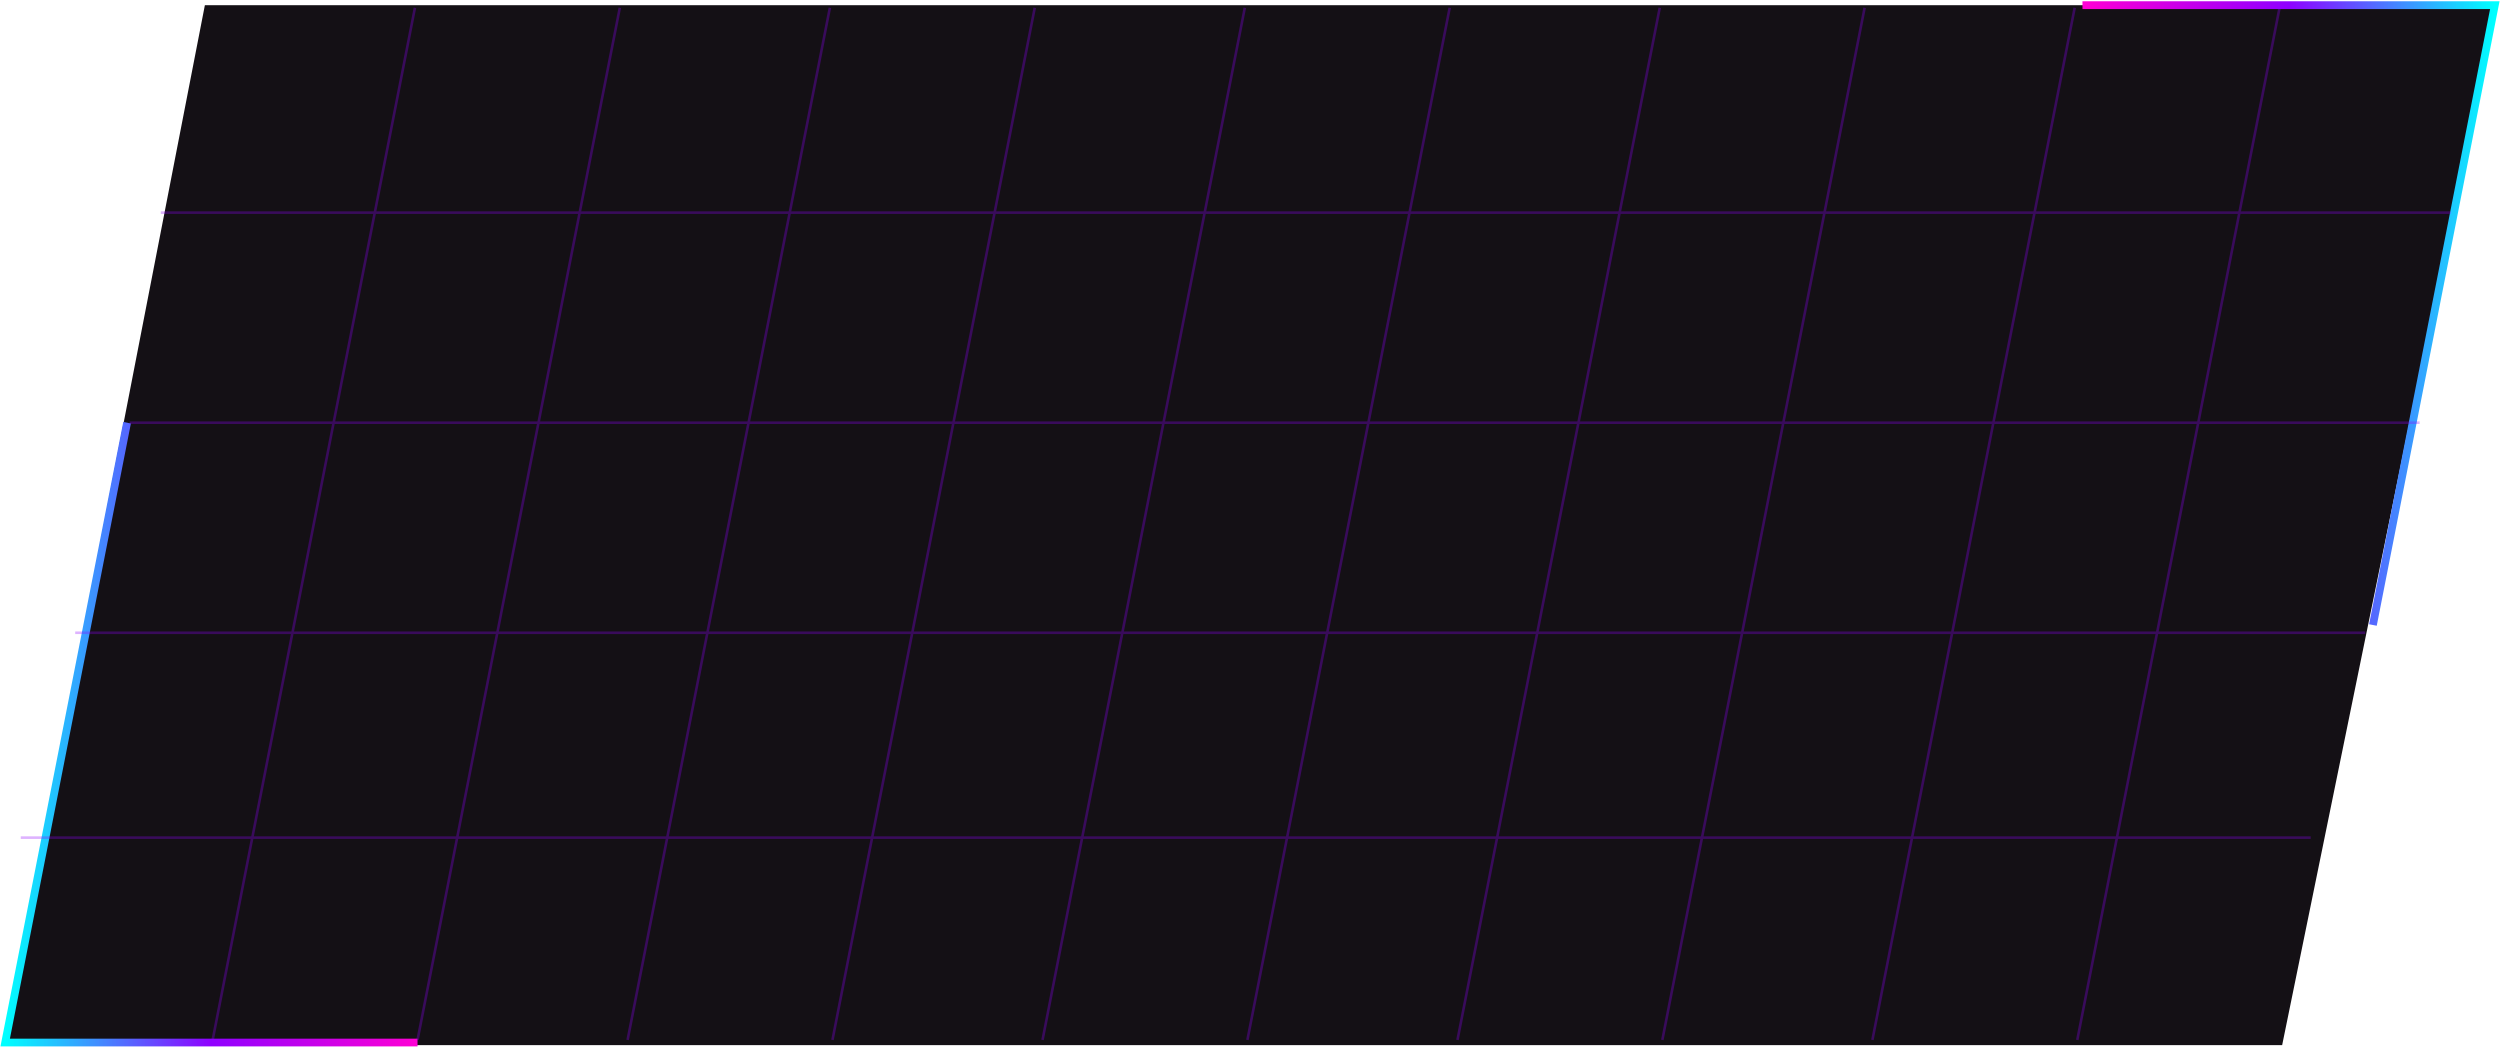<svg width="964" height="404" fill="none" xmlns="http://www.w3.org/2000/svg"><path d="M880 403 962 2H79L1 403h879Z" fill="#141015"/><path d="M49 163 2 402h159" stroke="url(#a)" stroke-width="3"/><path d="M915 241 962 2H803" stroke="url(#b)" stroke-width="3"/><path d="M160 3 82 401M239 3l-78 398M320 3l-78 398M399 3l-78 398M480 3l-78 398M559 3l-78 398M640 3l-78 398M719 3l-78 398M800 3l-78 398M879 3l-78 398M62 82h883M50 163h883M29 244h883M8 323h883" stroke="#8F00FF" stroke-opacity=".3"/><defs><linearGradient id="a" x1="2" y1="-1149.87" x2="161" y2="-1149.87" gradientUnits="userSpaceOnUse"><stop stop-color="#0FF"/><stop offset=".5" stop-color="#8F00FF"/><stop offset="1" stop-color="#FF00D4"/></linearGradient><linearGradient id="b" x1="962" y1="1553.87" x2="803" y2="1553.87" gradientUnits="userSpaceOnUse"><stop stop-color="#0FF"/><stop offset=".5" stop-color="#8F00FF"/><stop offset="1" stop-color="#FF00D4"/></linearGradient></defs></svg>